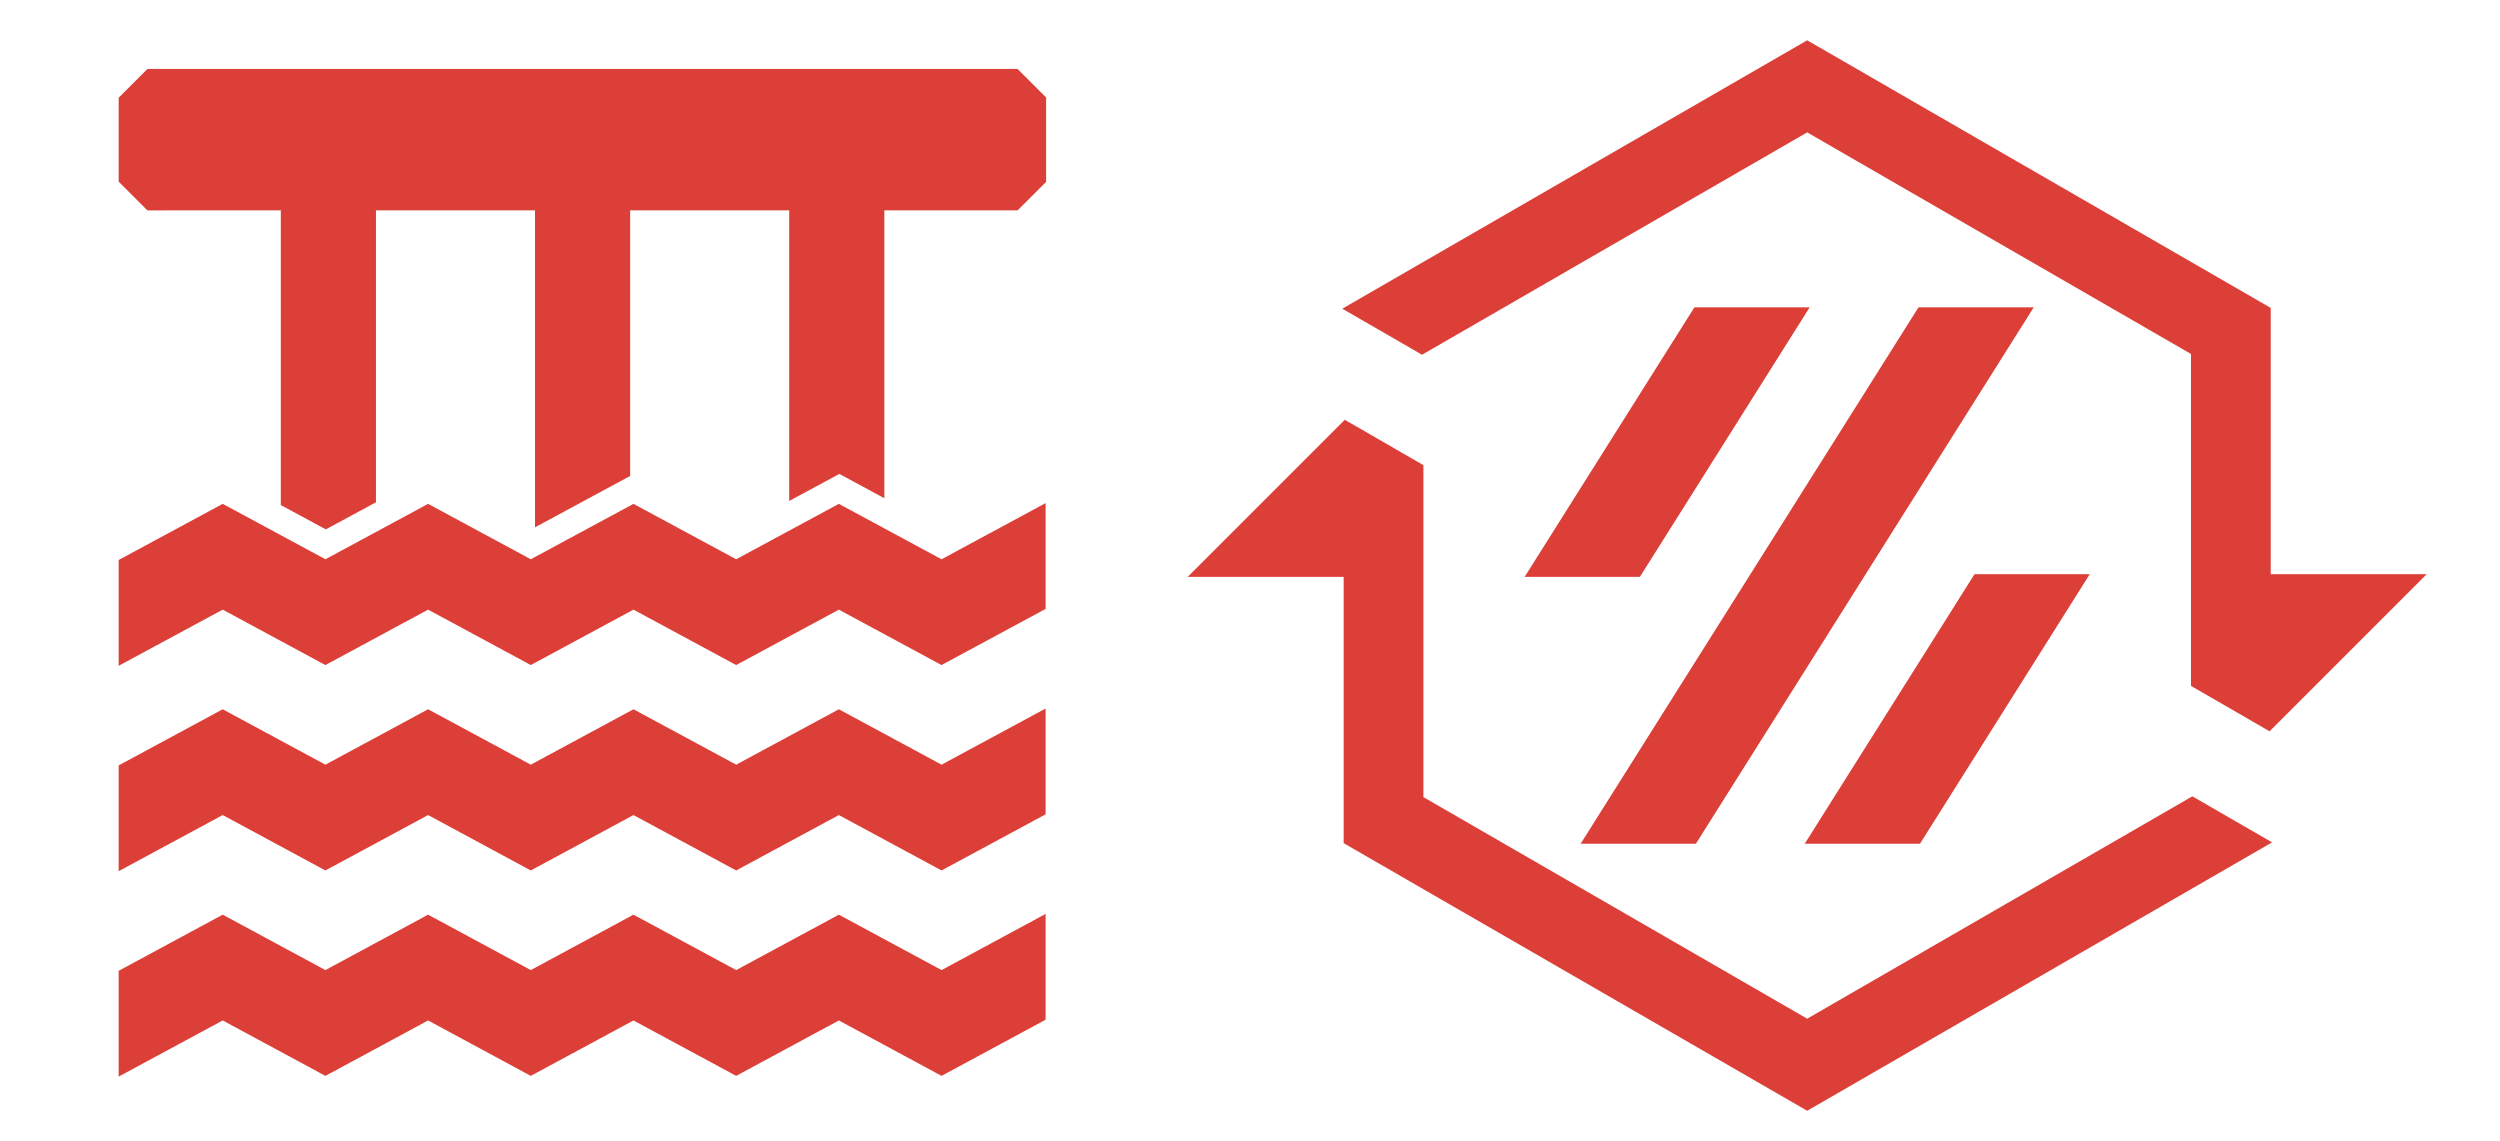 <?xml version="1.0" encoding="UTF-8" standalone="no"?>
<svg
   viewBox="0 0 920 420"
   width="920"
   height="420"
   version="1.1"
   id="svg13"
   sodipodi:docname="Stealthchanger_Dock_logo.svg"
   inkscape:version="1.3.2 (091e20e, 2023-11-25, custom)"
   xmlns:inkscape="http://www.inkscape.org/namespaces/inkscape"
   xmlns:sodipodi="http://sodipodi.sourceforge.net/DTD/sodipodi-0.dtd"
   xmlns="http://www.w3.org/2000/svg"
   xmlns:svg="http://www.w3.org/2000/svg">
  <sodipodi:namedview
     id="namedview13"
     pagecolor="#ffffff"
     bordercolor="#000000"
     borderopacity="0.25"
     inkscape:showpageshadow="2"
     inkscape:pageopacity="0.0"
     inkscape:pagecheckerboard="0"
     inkscape:deskcolor="#d1d1d1"
     inkscape:zoom="1.4576538"
     inkscape:cx="506.63606"
     inkscape:cy="155.04367"
     inkscape:window-width="2558"
     inkscape:window-height="1360"
     inkscape:window-x="1273"
     inkscape:window-y="0"
     inkscape:window-maximized="0"
     inkscape:current-layer="g13" />
  <desc
     id="desc1">Stealthchanger Dock logo.dxf - scale = 1.000000, origin = (0.000000, 0.000000), method = manual</desc>
  <defs
     id="defs4">
    <marker
       id="DistanceX"
       orient="auto"
       refX="0"
       refY="0"
       style="overflow:visible">
      <path
         d="M 3,-3 -3,3 M 0,-5 V 5"
         style="stroke:#000000;stroke-width:0.5"
         id="path1" />
    </marker>
    <pattern
       id="Hatch"
       patternUnits="userSpaceOnUse"
       width="8"
       height="8"
       x="0"
       y="0">
      <path
         d="M8 4 l-4,4"
         stroke="#000000"
         stroke-width="0.25"
         linecap="square"
         id="path2" />
      <path
         d="M6 2 l-4,4"
         stroke="#000000"
         stroke-width="0.25"
         linecap="square"
         id="path3" />
      <path
         d="M4 0 l-4,4"
         stroke="#000000"
         stroke-width="0.25"
         linecap="square"
         id="path4" />
    </pattern>
    <symbol
       id="*MODEL_SPACE" />
    <symbol
       id="*PAPER_SPACE" />
  </defs>
  <g
     inkscape:groupmode="layer"
     inkscape:label="0"
     id="g13">
    <path
       d="M 806.779,129.968 665.047,48.139 523.314,129.968 494.968,113.602 665.047,15.407 835.125,113.602 v 98.195 h 56.693 l -56.693,56.693 -28.346,-16.366 z"
       style="fill:#db3f38;stroke:#db3f38;fill-opacity:1;stroke-opacity:1"
       id="path5" />
    <path
       d="m 494.968,211.797 h -56.693 l 56.693,-56.693 28.346,16.366 v 122.156 l 141.732,81.829 141.732,-81.829 28.346,16.366 -170.079,98.195 -170.079,-98.195 z"
       style="fill:#db3f38;stroke:#db3f38;fill-opacity:1;stroke-opacity:1"
       id="path6" />
    <path
       d="m 623.815,309.992 h -41.231 l 123.694,-196.39 H 747.509 Z"
       style="fill:#db3f38;stroke:#db3f38;fill-opacity:1;stroke-opacity:1"
       id="path7" />
    <path
       d="m 561.969,211.797 h 41.231 l 61.847,-98.195 h -41.231 z"
       style="fill:#db3f38;stroke:#db3f38;fill-opacity:1;stroke-opacity:1"
       id="path8" />
    <path
       d="m 665.047,309.992 h 41.231 l 61.847,-98.195 h -41.231 z"
       style="fill:#db3f38;stroke:#db3f38;fill-opacity:1;stroke-opacity:1"
       id="path9" />
    <path
       d="M 374.259,25.874 H 54.451 l -10.285,10.292 v 30.472 l 10.28,10.276 H 103.838 V 185.566 l 16.063,8.674 17.953,-9.694 V 76.914 h 59.528 V 193.219 l 34.016,-18.369 V 76.914 h 59.528 V 183.525 l 17.953,-9.694 16.063,8.674 V 76.914 h 49.321 l 10.208,-10.208 v -30.621 z"
       style="fill:#db3f38;stroke:#db3f38;fill-opacity:1;stroke-opacity:1"
       id="path10" />
    <path
       d="m 44.166,206.376 37.791,-20.389 37.791,20.389 37.791,-20.389 37.791,20.389 37.791,-20.389 37.791,20.389 37.791,-20.389 37.791,20.389 37.791,-20.389 v 37.795 l -37.791,20.389 -37.791,-20.389 -37.791,20.389 -37.791,-20.389 -37.791,20.389 -37.791,-20.389 -37.791,20.389 -37.791,-20.389 -37.791,20.389 z"
       style="fill:#db3f38;stroke:#db3f38;fill-opacity:1;stroke-opacity:1"
       id="path11" />
    <path
       d="m 44.166,281.967 37.791,-20.389 37.791,20.389 37.791,-20.389 37.791,20.389 37.791,-20.389 37.791,20.389 37.791,-20.389 37.791,20.389 37.791,-20.389 v 37.795 l -37.791,20.389 -37.791,-20.389 -37.791,20.389 -37.791,-20.389 -37.791,20.389 -37.791,-20.389 -37.791,20.389 -37.791,-20.389 -37.791,20.389 z"
       style="fill:#db3f38;stroke:#db3f38;fill-opacity:1;stroke-opacity:1"
       id="path12" />
    <path
       d="m 44.166,357.557 37.791,-20.389 37.791,20.389 37.791,-20.389 37.791,20.389 37.791,-20.389 37.791,20.389 37.791,-20.389 37.791,20.389 37.791,-20.389 v 37.795 l -37.791,20.389 -37.791,-20.389 -37.791,20.389 -37.791,-20.389 -37.791,20.389 -37.791,-20.389 -37.791,20.389 -37.791,-20.389 -37.791,20.389 z"
       style="fill:#db3f38;stroke:#db3f38;fill-opacity:1;stroke-opacity:1"
       id="path13" />
  </g>
</svg>
